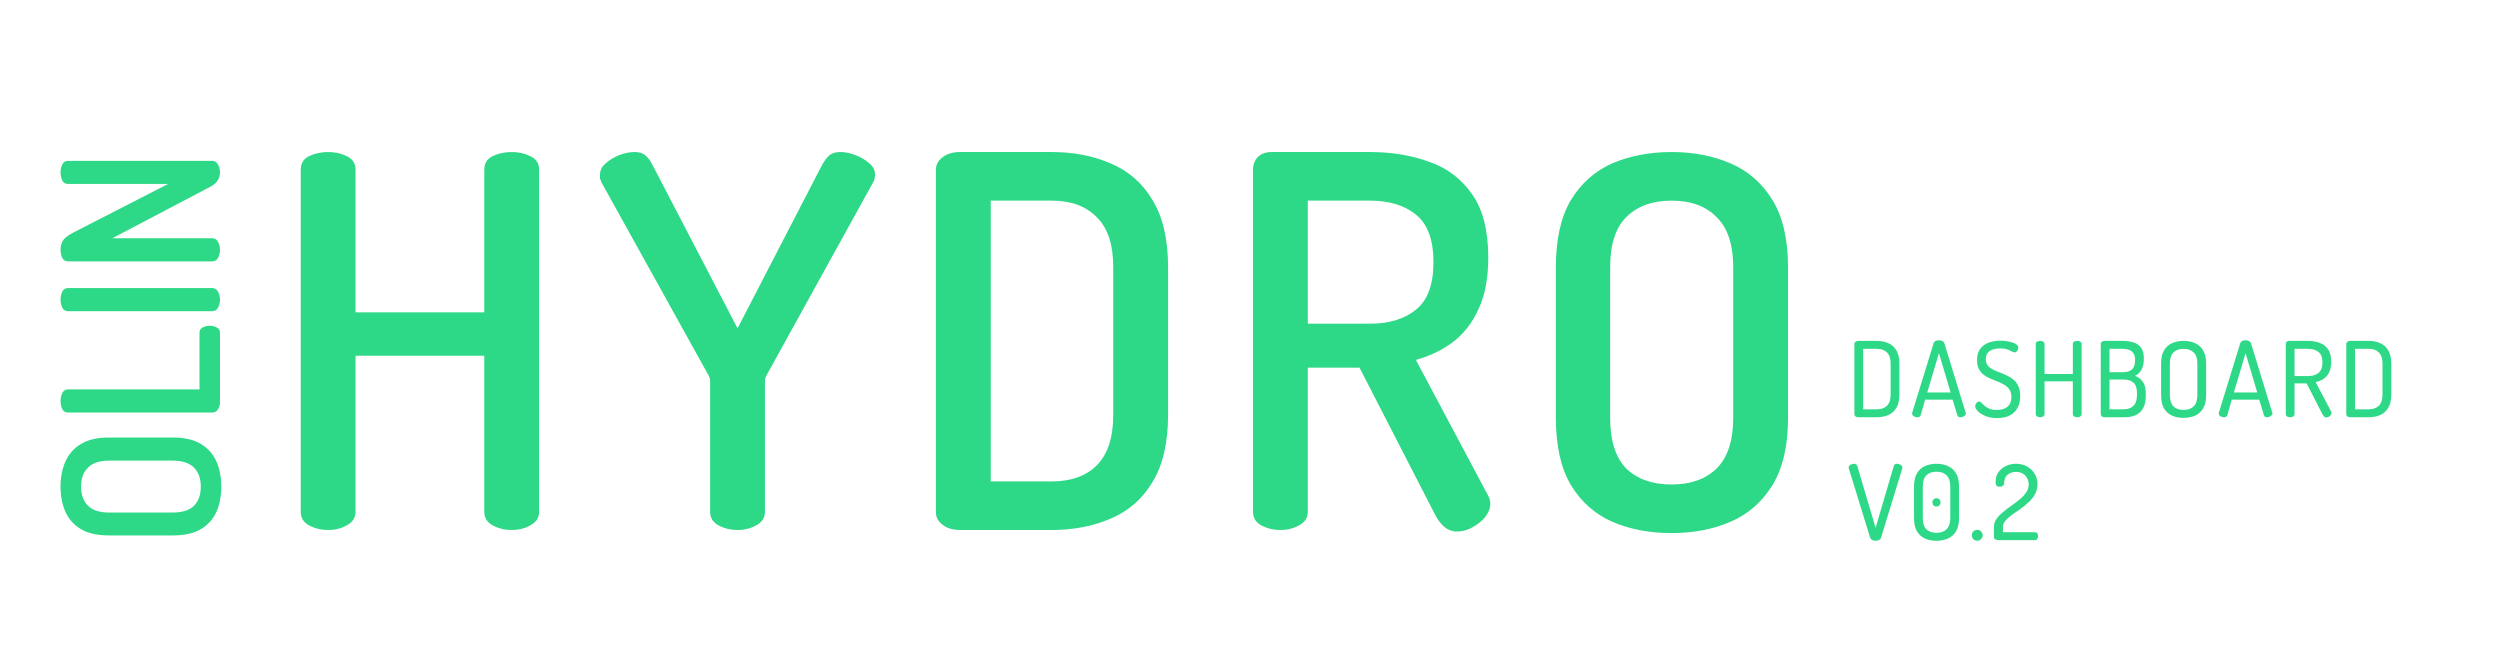 <svg width="250" height="65" viewBox="0 0 250 65" fill="none" xmlns="http://www.w3.org/2000/svg">
<g clip-path="url(#clip0_715_610)">
<path d="M22.131 48.658C22.131 49.589 21.971 50.425 21.651 51.166C21.331 51.894 20.815 52.475 20.102 52.911C19.39 53.333 18.444 53.544 17.267 53.544H10.919C9.741 53.544 8.796 53.333 8.083 52.911C7.37 52.475 6.854 51.894 6.534 51.166C6.214 50.425 6.054 49.589 6.054 48.658C6.054 47.742 6.214 46.913 6.534 46.171C6.854 45.429 7.37 44.84 8.083 44.404C8.796 43.968 9.741 43.75 10.919 43.75H17.267C18.444 43.75 19.39 43.968 20.102 44.404C20.815 44.84 21.331 45.429 21.651 46.171C21.971 46.913 22.131 47.742 22.131 48.658ZM20.08 48.658C20.08 47.858 19.855 47.225 19.404 46.76C18.939 46.295 18.226 46.062 17.267 46.062H10.919C9.959 46.062 9.254 46.295 8.803 46.76C8.337 47.211 8.105 47.843 8.105 48.658C8.105 49.472 8.337 50.112 8.803 50.577C9.254 51.028 9.959 51.254 10.919 51.254H17.267C18.226 51.254 18.939 51.028 19.404 50.577C19.855 50.112 20.08 49.472 20.08 48.658ZM22 40.229C22 40.476 21.935 40.709 21.804 40.927C21.673 41.145 21.484 41.254 21.236 41.254H6.796C6.534 41.254 6.345 41.138 6.229 40.905C6.112 40.658 6.054 40.389 6.054 40.098C6.054 39.807 6.112 39.545 6.229 39.313C6.345 39.066 6.534 38.942 6.796 38.942H19.95V33.27C19.95 33.038 20.059 32.863 20.277 32.747C20.48 32.631 20.713 32.572 20.975 32.572C21.222 32.572 21.455 32.631 21.673 32.747C21.891 32.863 22 33.038 22 33.27V40.229ZM22 29.963C22 30.254 21.935 30.523 21.804 30.77C21.673 31.003 21.484 31.119 21.236 31.119H6.796C6.534 31.119 6.345 31.003 6.229 30.77C6.112 30.523 6.054 30.254 6.054 29.963C6.054 29.672 6.112 29.411 6.229 29.178C6.345 28.931 6.534 28.807 6.796 28.807H21.236C21.484 28.807 21.673 28.931 21.804 29.178C21.935 29.411 22 29.672 22 29.963ZM22 24.984C22 25.274 21.935 25.544 21.804 25.791C21.673 26.023 21.484 26.14 21.236 26.14H6.818C6.541 26.14 6.345 26.023 6.229 25.791C6.112 25.544 6.054 25.274 6.054 24.984C6.054 24.707 6.098 24.475 6.185 24.286C6.258 24.082 6.389 23.9 6.578 23.74C6.767 23.58 7.029 23.413 7.363 23.239L16.808 18.396H6.796C6.534 18.396 6.345 18.28 6.229 18.047C6.112 17.8 6.054 17.531 6.054 17.24C6.054 16.949 6.112 16.687 6.229 16.455C6.345 16.207 6.534 16.084 6.796 16.084H21.236C21.484 16.084 21.673 16.207 21.804 16.455C21.935 16.687 22 16.949 22 17.24C22 17.531 21.927 17.793 21.782 18.025C21.636 18.258 21.426 18.454 21.149 18.614L11.224 23.828H21.236C21.484 23.828 21.673 23.951 21.804 24.198C21.935 24.431 22 24.693 22 24.984Z" fill="#2DD886"/>
<path d="M32.814 53C32.125 53 31.487 52.845 30.901 52.535C30.349 52.224 30.074 51.776 30.074 51.19V16.961C30.074 16.34 30.349 15.892 30.901 15.617C31.487 15.341 32.125 15.203 32.814 15.203C33.503 15.203 34.124 15.341 34.675 15.617C35.261 15.892 35.554 16.34 35.554 16.961V31.232H48.429V16.961C48.429 16.34 48.705 15.892 49.257 15.617C49.843 15.341 50.48 15.203 51.17 15.203C51.859 15.203 52.48 15.341 53.031 15.617C53.617 15.892 53.91 16.34 53.91 16.961V51.19C53.91 51.776 53.617 52.224 53.031 52.535C52.48 52.845 51.859 53 51.17 53C50.48 53 49.843 52.845 49.257 52.535C48.705 52.224 48.429 51.776 48.429 51.19V35.575H35.554V51.19C35.554 51.776 35.261 52.224 34.675 52.535C34.124 52.845 33.503 53 32.814 53ZM73.754 53C73.064 53 72.426 52.845 71.84 52.535C71.289 52.224 71.013 51.776 71.013 51.19V38.109C71.013 37.902 70.961 37.712 70.858 37.54L60.155 18.253C60.086 18.081 60.034 17.943 60 17.84C60 17.702 60 17.581 60 17.478C60 17.03 60.189 16.651 60.568 16.34C60.948 15.996 61.396 15.72 61.913 15.513C62.464 15.306 62.981 15.203 63.464 15.203C63.912 15.203 64.257 15.306 64.498 15.513C64.774 15.72 65.015 16.03 65.222 16.444L73.754 32.835L82.233 16.444C82.475 16.03 82.716 15.72 82.957 15.513C83.233 15.306 83.595 15.203 84.043 15.203C84.526 15.203 85.025 15.306 85.543 15.513C86.094 15.72 86.559 15.996 86.939 16.34C87.318 16.651 87.507 17.03 87.507 17.478C87.507 17.581 87.49 17.702 87.456 17.84C87.456 17.943 87.404 18.081 87.3 18.253L76.649 37.54C76.546 37.712 76.494 37.902 76.494 38.109V51.19C76.494 51.776 76.201 52.224 75.615 52.535C75.063 52.845 74.443 53 73.754 53ZM96.022 53C95.298 53 94.712 52.828 94.263 52.483C93.815 52.138 93.591 51.725 93.591 51.242V16.961C93.591 16.478 93.815 16.065 94.263 15.72C94.712 15.375 95.298 15.203 96.022 15.203H105.173C107.345 15.203 109.31 15.582 111.068 16.34C112.86 17.099 114.256 18.322 115.256 20.012C116.29 21.701 116.807 23.941 116.807 26.733V41.469C116.807 44.262 116.29 46.502 115.256 48.191C114.256 49.88 112.86 51.104 111.068 51.862C109.31 52.621 107.345 53 105.173 53H96.022ZM99.072 48.14H105.173C107.104 48.14 108.603 47.605 109.672 46.537C110.775 45.434 111.326 43.745 111.326 41.469V26.733C111.326 24.458 110.775 22.786 109.672 21.718C108.603 20.615 107.104 20.063 105.173 20.063H99.072V48.14ZM145.672 53.155C145.224 53.155 144.81 53 144.431 52.69C144.086 52.38 143.793 52 143.552 51.552L135.951 36.764H130.78V51.19C130.78 51.776 130.487 52.224 129.901 52.535C129.35 52.845 128.729 53 128.04 53C127.351 53 126.713 52.845 126.127 52.535C125.575 52.224 125.3 51.776 125.3 51.19V16.961C125.3 16.478 125.455 16.065 125.765 15.72C126.11 15.375 126.575 15.203 127.161 15.203H136.985C139.157 15.203 141.139 15.53 142.931 16.185C144.724 16.806 146.154 17.892 147.223 19.443C148.292 20.959 148.826 23.062 148.826 25.751C148.826 27.819 148.498 29.543 147.844 30.922C147.223 32.3 146.361 33.403 145.258 34.231C144.19 35.023 142.966 35.609 141.587 35.989L148.826 49.587C148.895 49.691 148.947 49.829 148.981 50.001C149.016 50.139 149.033 50.26 149.033 50.363C149.033 50.811 148.86 51.259 148.516 51.707C148.171 52.121 147.74 52.466 147.223 52.742C146.74 53.017 146.223 53.155 145.672 53.155ZM130.78 32.369H136.985C138.916 32.369 140.45 31.904 141.587 30.973C142.759 30.043 143.345 28.457 143.345 26.216C143.345 23.976 142.759 22.39 141.587 21.459C140.45 20.529 138.916 20.063 136.985 20.063H130.78V32.369ZM167.168 53.31C164.962 53.31 162.98 52.931 161.222 52.173C159.498 51.414 158.119 50.191 157.085 48.502C156.086 46.812 155.586 44.572 155.586 41.78V26.733C155.586 23.941 156.086 21.701 157.085 20.012C158.119 18.322 159.498 17.099 161.222 16.34C162.98 15.582 164.962 15.203 167.168 15.203C169.34 15.203 171.304 15.582 173.062 16.34C174.82 17.099 176.216 18.322 177.251 20.012C178.285 21.701 178.802 23.941 178.802 26.733V41.78C178.802 44.572 178.285 46.812 177.251 48.502C176.216 50.191 174.82 51.414 173.062 52.173C171.304 52.931 169.34 53.31 167.168 53.31ZM167.168 48.45C169.064 48.45 170.563 47.916 171.666 46.847C172.769 45.744 173.321 44.055 173.321 41.78V26.733C173.321 24.458 172.769 22.786 171.666 21.718C170.598 20.615 169.098 20.063 167.168 20.063C165.238 20.063 163.721 20.615 162.618 21.718C161.549 22.786 161.015 24.458 161.015 26.733V41.78C161.015 44.055 161.549 45.744 162.618 46.847C163.721 47.916 165.238 48.45 167.168 48.45Z" fill="#2DD886"/>
<path d="M185.836 41.724C185.717 41.724 185.62 41.696 185.543 41.64C185.474 41.578 185.439 41.505 185.439 41.421V34.391C185.439 34.307 185.474 34.237 185.543 34.182C185.62 34.119 185.717 34.088 185.836 34.088H187.685C188.11 34.088 188.493 34.164 188.834 34.318C189.175 34.464 189.443 34.704 189.638 35.038C189.84 35.366 189.941 35.808 189.941 36.365V39.447C189.941 40.004 189.84 40.45 189.638 40.784C189.443 41.111 189.175 41.351 188.834 41.505C188.493 41.651 188.11 41.724 187.685 41.724H185.836ZM186.316 40.93H187.685C188.116 40.93 188.454 40.812 188.698 40.575C188.942 40.331 189.064 39.955 189.064 39.447V36.365C189.064 35.857 188.942 35.484 188.698 35.247C188.454 35.004 188.116 34.882 187.685 34.882H186.316V40.93ZM191.732 41.724C191.662 41.724 191.582 41.71 191.491 41.682C191.408 41.647 191.338 41.602 191.282 41.546C191.234 41.491 191.209 41.428 191.209 41.358C191.209 41.33 191.213 41.303 191.22 41.275L193.361 34.328C193.389 34.224 193.455 34.147 193.56 34.098C193.664 34.05 193.776 34.025 193.894 34.025C194.019 34.025 194.134 34.053 194.239 34.109C194.343 34.157 194.409 34.23 194.437 34.328L196.568 41.275C196.582 41.303 196.589 41.327 196.589 41.348C196.589 41.417 196.558 41.48 196.495 41.536C196.439 41.592 196.37 41.637 196.286 41.672C196.203 41.706 196.122 41.724 196.046 41.724C195.969 41.724 195.903 41.71 195.847 41.682C195.792 41.647 195.753 41.595 195.732 41.525L195.262 39.969H192.515L192.066 41.525C192.045 41.595 192.003 41.647 191.941 41.682C191.885 41.71 191.815 41.724 191.732 41.724ZM192.724 39.248H195.064L193.894 35.32L192.724 39.248ZM199.732 41.807C199.286 41.807 198.896 41.741 198.562 41.609C198.228 41.47 197.97 41.309 197.789 41.128C197.608 40.94 197.517 40.773 197.517 40.627C197.517 40.557 197.535 40.488 197.569 40.418C197.611 40.342 197.66 40.279 197.716 40.23C197.778 40.174 197.841 40.147 197.904 40.147C197.987 40.147 198.067 40.188 198.144 40.272C198.228 40.355 198.329 40.456 198.447 40.575C198.572 40.686 198.732 40.784 198.927 40.867C199.122 40.951 199.377 40.993 199.69 40.993C199.982 40.993 200.237 40.947 200.453 40.857C200.668 40.759 200.836 40.617 200.954 40.429C201.079 40.234 201.142 39.99 201.142 39.697C201.142 39.398 201.079 39.154 200.954 38.966C200.829 38.778 200.661 38.621 200.453 38.496C200.251 38.371 200.028 38.259 199.784 38.162C199.547 38.064 199.303 37.967 199.053 37.869C198.809 37.765 198.586 37.639 198.384 37.493C198.182 37.34 198.019 37.145 197.893 36.908C197.768 36.671 197.705 36.372 197.705 36.01C197.705 35.627 197.775 35.31 197.914 35.059C198.053 34.809 198.238 34.61 198.468 34.464C198.698 34.318 198.945 34.217 199.209 34.161C199.481 34.098 199.746 34.067 200.003 34.067C200.191 34.067 200.39 34.081 200.599 34.109C200.808 34.136 201.006 34.178 201.194 34.234C201.382 34.29 201.535 34.363 201.654 34.453C201.772 34.537 201.831 34.638 201.831 34.756C201.831 34.812 201.818 34.878 201.79 34.955C201.762 35.024 201.72 35.091 201.664 35.153C201.609 35.209 201.539 35.237 201.455 35.237C201.379 35.237 201.285 35.206 201.173 35.143C201.062 35.073 200.912 35.007 200.724 34.944C200.543 34.875 200.303 34.84 200.003 34.84C199.753 34.84 199.516 34.875 199.293 34.944C199.077 35.014 198.903 35.129 198.771 35.289C198.645 35.449 198.583 35.662 198.583 35.926C198.583 36.177 198.645 36.382 198.771 36.543C198.896 36.703 199.06 36.835 199.262 36.94C199.464 37.044 199.687 37.142 199.93 37.232C200.174 37.316 200.418 37.417 200.661 37.535C200.905 37.646 201.128 37.786 201.33 37.953C201.539 38.12 201.706 38.339 201.831 38.611C201.957 38.876 202.019 39.21 202.019 39.614C202.019 40.115 201.918 40.529 201.717 40.857C201.522 41.177 201.253 41.417 200.912 41.578C200.571 41.731 200.177 41.807 199.732 41.807ZM204.014 41.724C203.91 41.724 203.809 41.7 203.711 41.651C203.621 41.595 203.575 41.515 203.575 41.41V34.391C203.575 34.286 203.621 34.21 203.711 34.161C203.809 34.112 203.91 34.088 204.014 34.088C204.126 34.088 204.227 34.112 204.317 34.161C204.408 34.21 204.453 34.286 204.453 34.391V37.399H207.284V34.391C207.284 34.286 207.329 34.21 207.42 34.161C207.517 34.112 207.618 34.088 207.723 34.088C207.834 34.088 207.935 34.112 208.025 34.161C208.116 34.21 208.161 34.286 208.161 34.391V41.41C208.161 41.515 208.116 41.595 208.025 41.651C207.935 41.7 207.834 41.724 207.723 41.724C207.618 41.724 207.517 41.7 207.42 41.651C207.329 41.595 207.284 41.515 207.284 41.41V38.13H204.453V41.41C204.453 41.515 204.408 41.595 204.317 41.651C204.227 41.7 204.126 41.724 204.014 41.724ZM210.47 41.724C210.352 41.724 210.254 41.696 210.178 41.64C210.108 41.578 210.073 41.505 210.073 41.421V34.401C210.073 34.297 210.115 34.22 210.199 34.171C210.282 34.116 210.373 34.088 210.47 34.088H212.267C212.65 34.088 213.002 34.136 213.322 34.234C213.649 34.325 213.907 34.499 214.095 34.756C214.29 35.014 214.387 35.387 214.387 35.874C214.387 36.313 214.307 36.678 214.147 36.971C213.987 37.263 213.771 37.469 213.5 37.587C213.715 37.671 213.903 37.786 214.064 37.932C214.224 38.071 214.349 38.256 214.44 38.486C214.53 38.708 214.576 39.001 214.576 39.363V39.551C214.576 40.087 214.485 40.516 214.304 40.836C214.123 41.149 213.876 41.376 213.562 41.515C213.249 41.654 212.897 41.724 212.507 41.724H210.47ZM210.951 40.93H212.361C212.786 40.93 213.113 40.815 213.343 40.585C213.58 40.355 213.698 39.993 213.698 39.499V39.321C213.698 38.82 213.58 38.468 213.343 38.266C213.113 38.057 212.786 37.953 212.361 37.953H210.951V40.93ZM210.951 37.222H212.256C212.688 37.222 213.005 37.128 213.207 36.94C213.409 36.745 213.51 36.431 213.51 35.999C213.51 35.714 213.454 35.491 213.343 35.331C213.238 35.164 213.089 35.049 212.894 34.986C212.706 34.916 212.483 34.882 212.225 34.882H210.951V37.222ZM218.356 41.787C217.931 41.787 217.548 41.713 217.207 41.567C216.873 41.414 216.605 41.174 216.403 40.846C216.208 40.512 216.11 40.066 216.11 39.509V36.365C216.11 35.808 216.208 35.366 216.403 35.038C216.605 34.704 216.873 34.464 217.207 34.318C217.548 34.164 217.931 34.088 218.356 34.088C218.781 34.088 219.164 34.164 219.505 34.318C219.846 34.464 220.115 34.704 220.31 35.038C220.512 35.366 220.613 35.808 220.613 36.365V39.509C220.613 40.066 220.512 40.512 220.31 40.846C220.115 41.174 219.846 41.414 219.505 41.567C219.164 41.713 218.781 41.787 218.356 41.787ZM218.356 40.993C218.788 40.993 219.126 40.874 219.369 40.638C219.613 40.394 219.735 40.018 219.735 39.509V36.365C219.735 35.857 219.613 35.484 219.369 35.247C219.126 35.004 218.788 34.882 218.356 34.882C217.924 34.882 217.587 35.004 217.343 35.247C217.106 35.484 216.988 35.857 216.988 36.365V39.509C216.988 40.018 217.106 40.394 217.343 40.638C217.587 40.874 217.924 40.993 218.356 40.993ZM222.395 41.724C222.325 41.724 222.245 41.71 222.154 41.682C222.071 41.647 222.001 41.602 221.945 41.546C221.897 41.491 221.872 41.428 221.872 41.358C221.872 41.33 221.876 41.303 221.883 41.275L224.024 34.328C224.052 34.224 224.118 34.147 224.223 34.098C224.327 34.05 224.439 34.025 224.557 34.025C224.682 34.025 224.797 34.053 224.902 34.109C225.006 34.157 225.072 34.23 225.1 34.328L227.231 41.275C227.245 41.303 227.252 41.327 227.252 41.348C227.252 41.417 227.221 41.48 227.158 41.536C227.102 41.592 227.033 41.637 226.949 41.672C226.866 41.706 226.785 41.724 226.709 41.724C226.632 41.724 226.566 41.71 226.51 41.682C226.455 41.647 226.416 41.595 226.395 41.525L225.925 39.969H223.178L222.729 41.525C222.708 41.595 222.666 41.647 222.603 41.682C222.548 41.71 222.478 41.724 222.395 41.724ZM223.387 39.248H225.727L224.557 35.32L223.387 39.248ZM232.63 41.745C232.547 41.745 232.47 41.71 232.4 41.64C232.338 41.571 232.282 41.491 232.233 41.4L230.666 38.339H229.455V41.41C229.455 41.515 229.409 41.595 229.319 41.651C229.228 41.7 229.127 41.724 229.016 41.724C228.911 41.724 228.81 41.7 228.713 41.651C228.622 41.595 228.577 41.515 228.577 41.41V34.391C228.577 34.307 228.605 34.237 228.661 34.182C228.723 34.126 228.8 34.095 228.89 34.088H230.802C231.227 34.088 231.613 34.154 231.962 34.286C232.317 34.412 232.599 34.627 232.808 34.934C233.017 35.233 233.121 35.648 233.121 36.177C233.121 36.602 233.052 36.953 232.912 37.232C232.78 37.511 232.595 37.73 232.359 37.89C232.122 38.043 231.857 38.151 231.565 38.214L233.111 41.149C233.125 41.177 233.135 41.205 233.142 41.233C233.149 41.254 233.153 41.275 233.153 41.296C233.153 41.372 233.125 41.445 233.069 41.515C233.02 41.585 232.954 41.64 232.87 41.682C232.794 41.724 232.714 41.745 232.63 41.745ZM229.455 37.608H230.802C231.234 37.608 231.582 37.504 231.847 37.295C232.111 37.086 232.244 36.734 232.244 36.24C232.244 35.745 232.111 35.397 231.847 35.195C231.582 34.986 231.234 34.882 230.802 34.882H229.455V37.608ZM235.023 41.724C234.905 41.724 234.807 41.696 234.731 41.64C234.661 41.578 234.626 41.505 234.626 41.421V34.391C234.626 34.307 234.661 34.237 234.731 34.182C234.807 34.119 234.905 34.088 235.023 34.088H236.872C237.297 34.088 237.68 34.164 238.021 34.318C238.362 34.464 238.63 34.704 238.825 35.038C239.027 35.366 239.128 35.808 239.128 36.365V39.447C239.128 40.004 239.027 40.45 238.825 40.784C238.63 41.111 238.362 41.351 238.021 41.505C237.68 41.651 237.297 41.724 236.872 41.724H235.023ZM235.504 40.93H236.872C237.304 40.93 237.641 40.812 237.885 40.575C238.129 40.331 238.251 39.955 238.251 39.447V36.365C238.251 35.857 238.129 35.484 237.885 35.247C237.641 35.004 237.304 34.882 236.872 34.882H235.504V40.93Z" fill="#2DD886"/>
<path d="M187.559 54.076C187.441 54.076 187.33 54.052 187.225 54.003C187.121 53.947 187.051 53.871 187.016 53.773L184.875 46.827C184.868 46.799 184.864 46.771 184.864 46.743C184.864 46.673 184.892 46.611 184.948 46.555C185.004 46.499 185.073 46.457 185.157 46.43C185.24 46.395 185.32 46.377 185.397 46.377C185.474 46.377 185.54 46.395 185.596 46.43C185.658 46.457 185.7 46.506 185.721 46.576L187.559 52.781L189.387 46.576C189.408 46.506 189.447 46.457 189.502 46.43C189.558 46.395 189.624 46.377 189.701 46.377C189.784 46.377 189.868 46.395 189.952 46.43C190.035 46.464 190.105 46.51 190.16 46.565C190.216 46.614 190.244 46.677 190.244 46.753C190.244 46.76 190.241 46.771 190.234 46.785C190.234 46.799 190.234 46.813 190.234 46.827L188.103 53.773C188.075 53.871 188.009 53.947 187.904 54.003C187.8 54.052 187.685 54.076 187.559 54.076ZM193.648 54.076C193.223 54.076 192.84 54.003 192.499 53.857C192.165 53.703 191.897 53.463 191.695 53.136C191.5 52.802 191.402 52.356 191.402 51.799V48.655C191.402 48.097 191.5 47.655 191.695 47.328C191.897 46.994 192.165 46.753 192.499 46.607C192.84 46.454 193.223 46.377 193.648 46.377C194.066 46.377 194.446 46.454 194.787 46.607C195.128 46.753 195.4 46.994 195.602 47.328C195.804 47.655 195.904 48.097 195.904 48.655V51.799C195.904 52.356 195.804 52.802 195.602 53.136C195.4 53.463 195.128 53.703 194.787 53.857C194.446 54.003 194.066 54.076 193.648 54.076ZM193.648 53.282C194.073 53.282 194.407 53.164 194.651 52.927C194.902 52.683 195.027 52.307 195.027 51.799V48.655C195.027 48.146 194.905 47.774 194.661 47.537C194.418 47.293 194.08 47.171 193.648 47.171C193.216 47.171 192.879 47.293 192.635 47.537C192.398 47.774 192.28 48.146 192.28 48.655V51.799C192.28 52.307 192.398 52.683 192.635 52.927C192.879 53.164 193.216 53.282 193.648 53.282ZM193.648 50.65C193.53 50.65 193.432 50.611 193.356 50.535C193.279 50.451 193.241 50.35 193.241 50.232C193.241 50.114 193.279 50.016 193.356 49.94C193.432 49.863 193.53 49.825 193.648 49.825C193.773 49.825 193.871 49.863 193.941 49.94C194.017 50.016 194.056 50.114 194.056 50.232C194.056 50.35 194.017 50.451 193.941 50.535C193.871 50.611 193.773 50.65 193.648 50.65ZM197.735 54.076C197.575 54.076 197.442 54.02 197.338 53.909C197.234 53.797 197.181 53.672 197.181 53.533C197.181 53.38 197.234 53.251 197.338 53.146C197.442 53.035 197.575 52.979 197.735 52.979C197.874 52.979 197.996 53.035 198.101 53.146C198.212 53.251 198.268 53.38 198.268 53.533C198.268 53.672 198.212 53.797 198.101 53.909C197.996 54.02 197.874 54.076 197.735 54.076ZM199.791 54.013C199.707 54.013 199.62 53.986 199.529 53.93C199.439 53.874 199.394 53.797 199.394 53.7V52.687C199.394 52.401 199.477 52.14 199.644 51.903C199.811 51.66 200.027 51.43 200.292 51.214C200.557 50.991 200.835 50.779 201.128 50.577C201.427 50.368 201.709 50.155 201.974 49.94C202.238 49.717 202.454 49.483 202.621 49.24C202.789 48.996 202.872 48.731 202.872 48.446C202.872 48.244 202.827 48.049 202.736 47.861C202.646 47.666 202.507 47.505 202.318 47.38C202.13 47.255 201.887 47.192 201.587 47.192C201.26 47.192 200.981 47.286 200.752 47.474C200.529 47.662 200.417 47.948 200.417 48.331C200.417 48.421 200.376 48.501 200.292 48.571C200.215 48.641 200.104 48.675 199.958 48.675C199.832 48.675 199.735 48.641 199.665 48.571C199.596 48.494 199.561 48.359 199.561 48.164C199.561 47.808 199.651 47.498 199.832 47.234C200.02 46.962 200.268 46.753 200.574 46.607C200.887 46.454 201.229 46.377 201.598 46.377C202.002 46.377 202.364 46.464 202.684 46.639C203.011 46.813 203.269 47.053 203.457 47.359C203.652 47.666 203.75 48.017 203.75 48.414C203.75 48.783 203.666 49.118 203.499 49.417C203.332 49.717 203.116 49.988 202.851 50.232C202.594 50.476 202.315 50.702 202.016 50.911C201.723 51.113 201.444 51.308 201.18 51.496C200.922 51.684 200.71 51.876 200.543 52.071C200.376 52.265 200.292 52.471 200.292 52.687V53.219H203.509C203.593 53.219 203.663 53.258 203.718 53.334C203.781 53.411 203.812 53.505 203.812 53.617C203.812 53.721 203.781 53.815 203.718 53.898C203.663 53.975 203.593 54.013 203.509 54.013H199.791Z" fill="#2DD886"/>
</g>
<defs>
<clipPath id="clip0_715_610">
<rect width="250" height="65" fill="white"/>
</clipPath>
</defs>
</svg>
